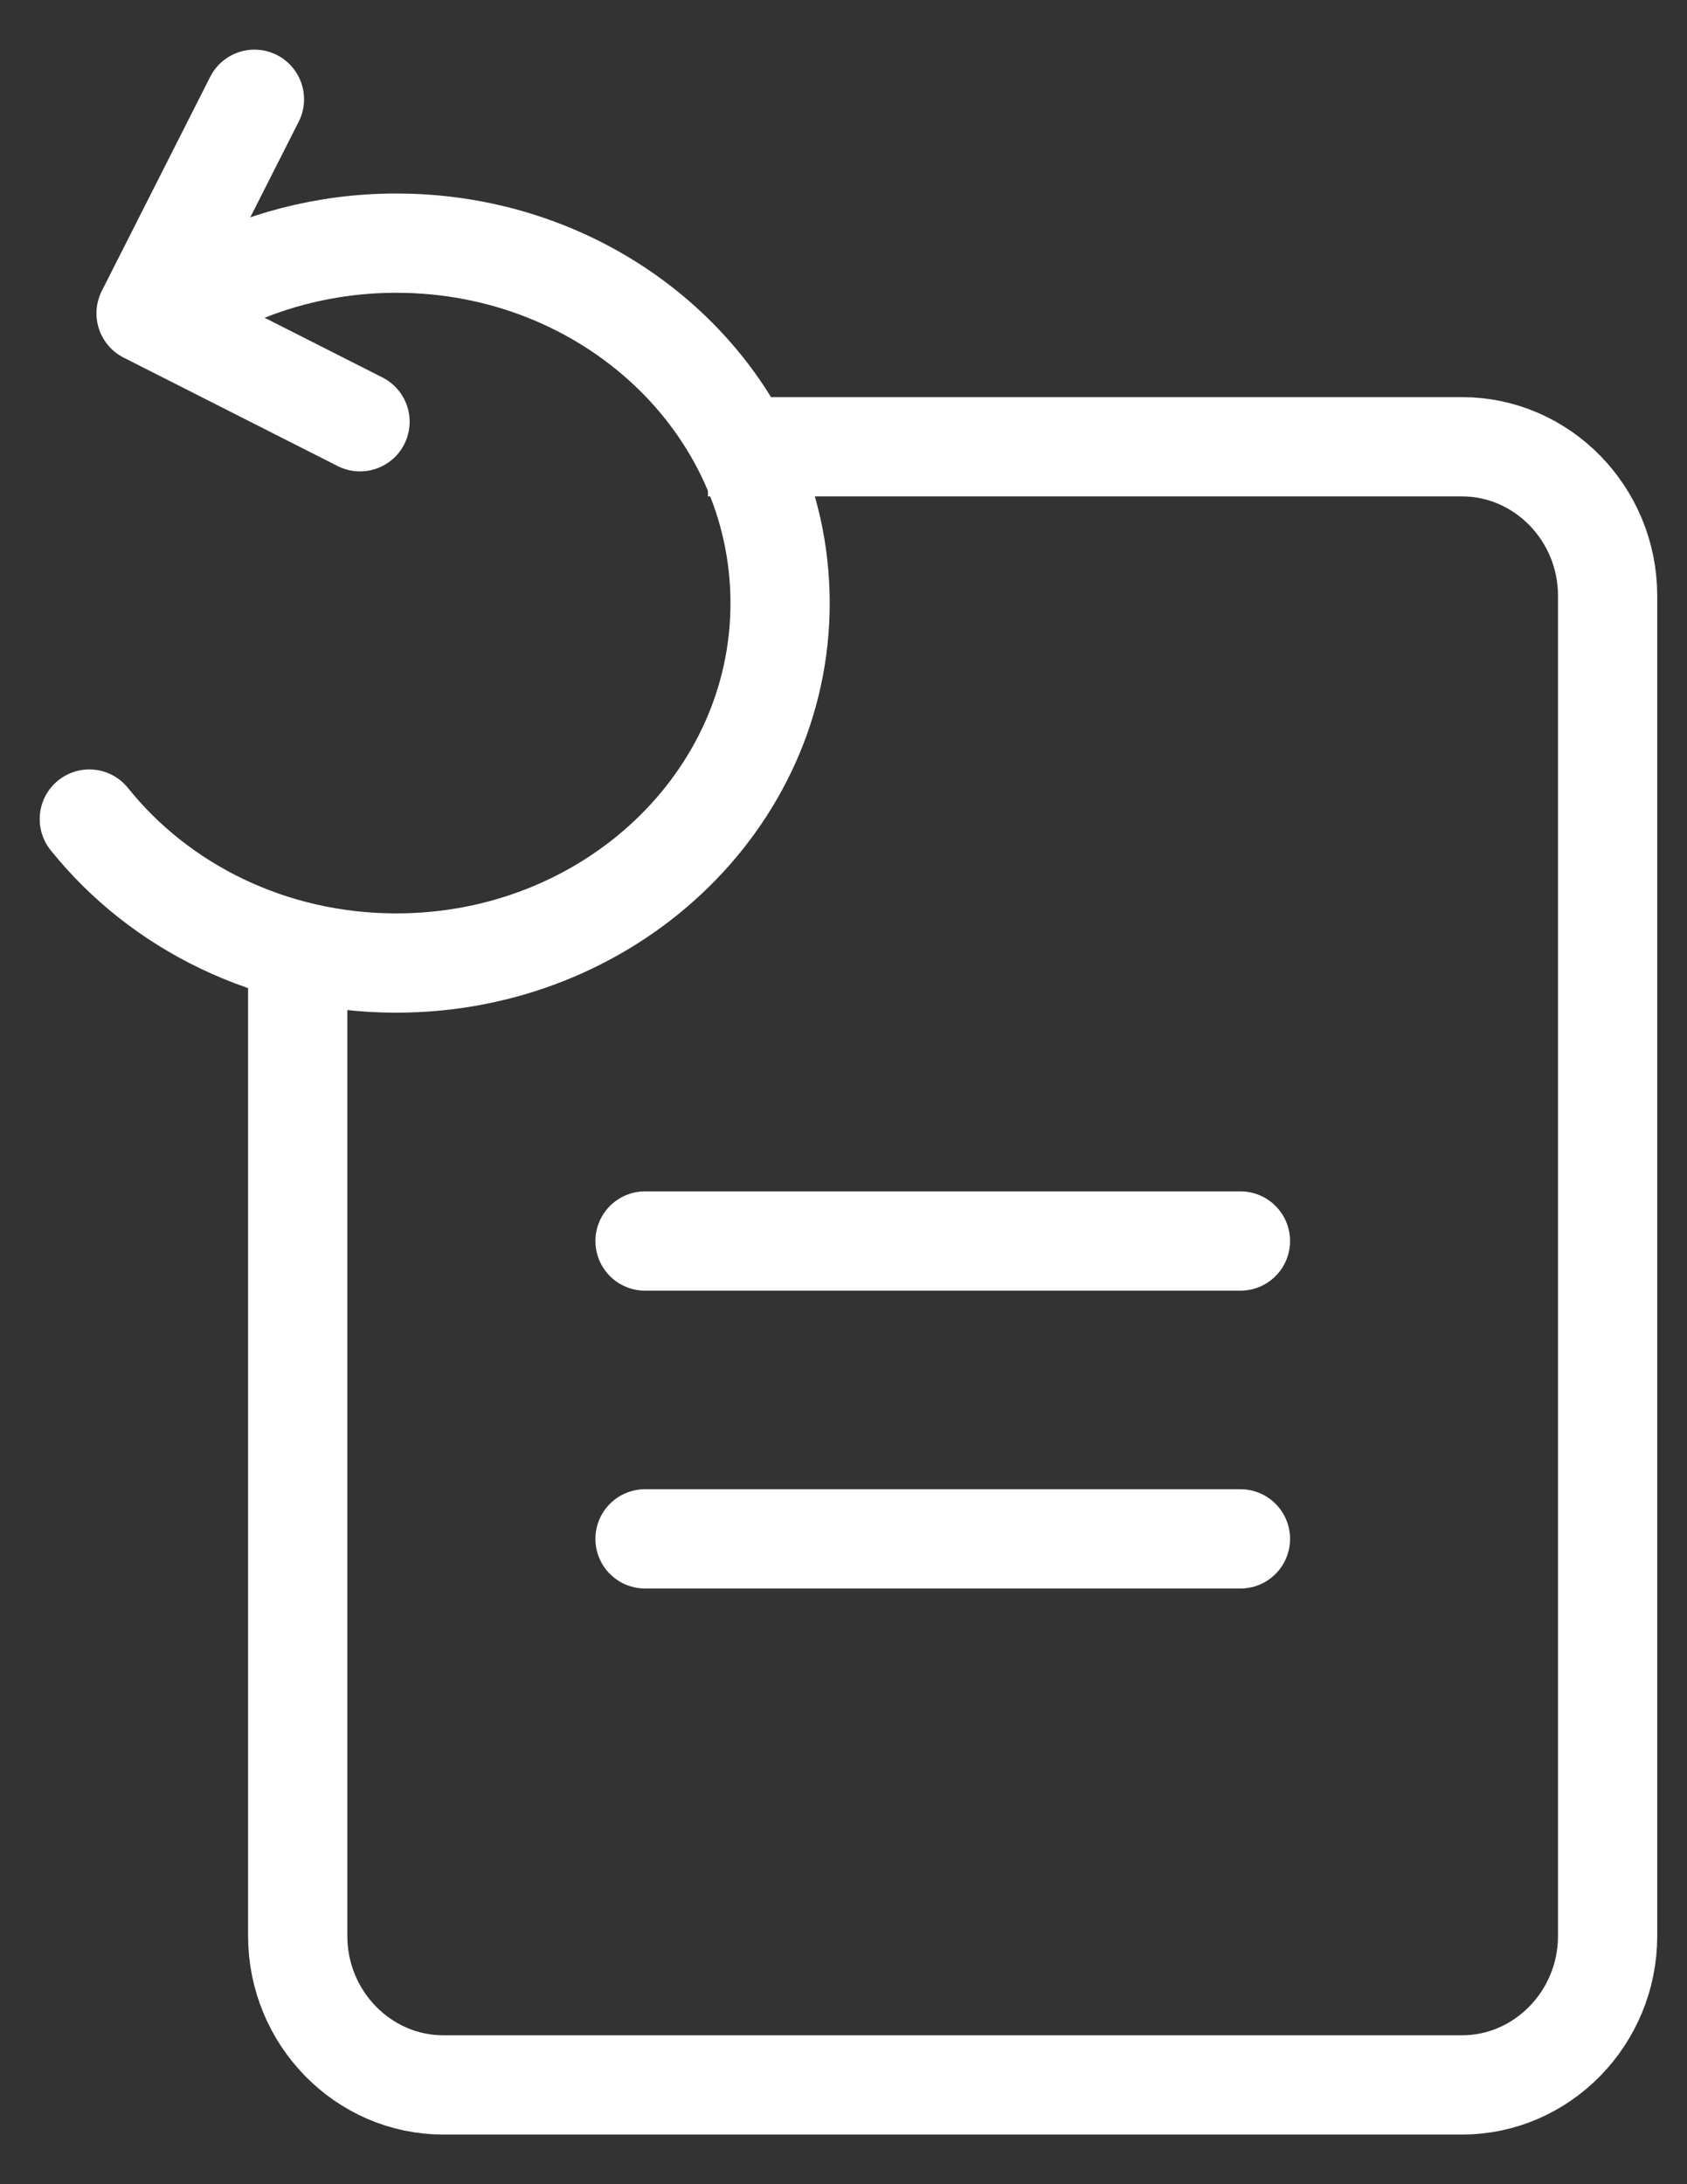 <svg width="17" height="22" viewBox="0 0 17 22" fill="none" xmlns="http://www.w3.org/2000/svg">
  <rect x="0" y="0" width="17" height="22" fill="#333333" stroke="none"/>
  <path
    d="M7.134 4.5H14.733C15.54 4.5 16.2 5.175 16.2 6V19.5C16.2 20.325 15.54 21 14.733 21H4.467C3.66 21 3 20.325 3 19.5C3 19.5 3 13.948 3 9.75"
    stroke="#ffffff" stroke-miterlimit="10" />
  <line x1="6.5" y1="12.5" x2="12.5" y2="12.5" stroke="#ffffff" stroke-linecap="round" />
  <line x1="6.5" y1="15.5" x2="12.5" y2="15.5" stroke="#ffffff" stroke-linecap="round" />
  <path
    d="M0.9 8.25C1.606 9.131 2.728 9.7 3.994 9.7C6.13 9.7 7.861 8.077 7.861 6.075C7.861 4.072 6.13 2.449 3.994 2.449C3.279 2.449 2.609 2.631 2.034 2.947"
    stroke="#ffffff" stroke-linecap="round" />
  <path d="M2.564 1L1.472 3.156L3.628 4.248" stroke="#ffffff" stroke-linecap="round"
    stroke-linejoin="round" />
</svg>
